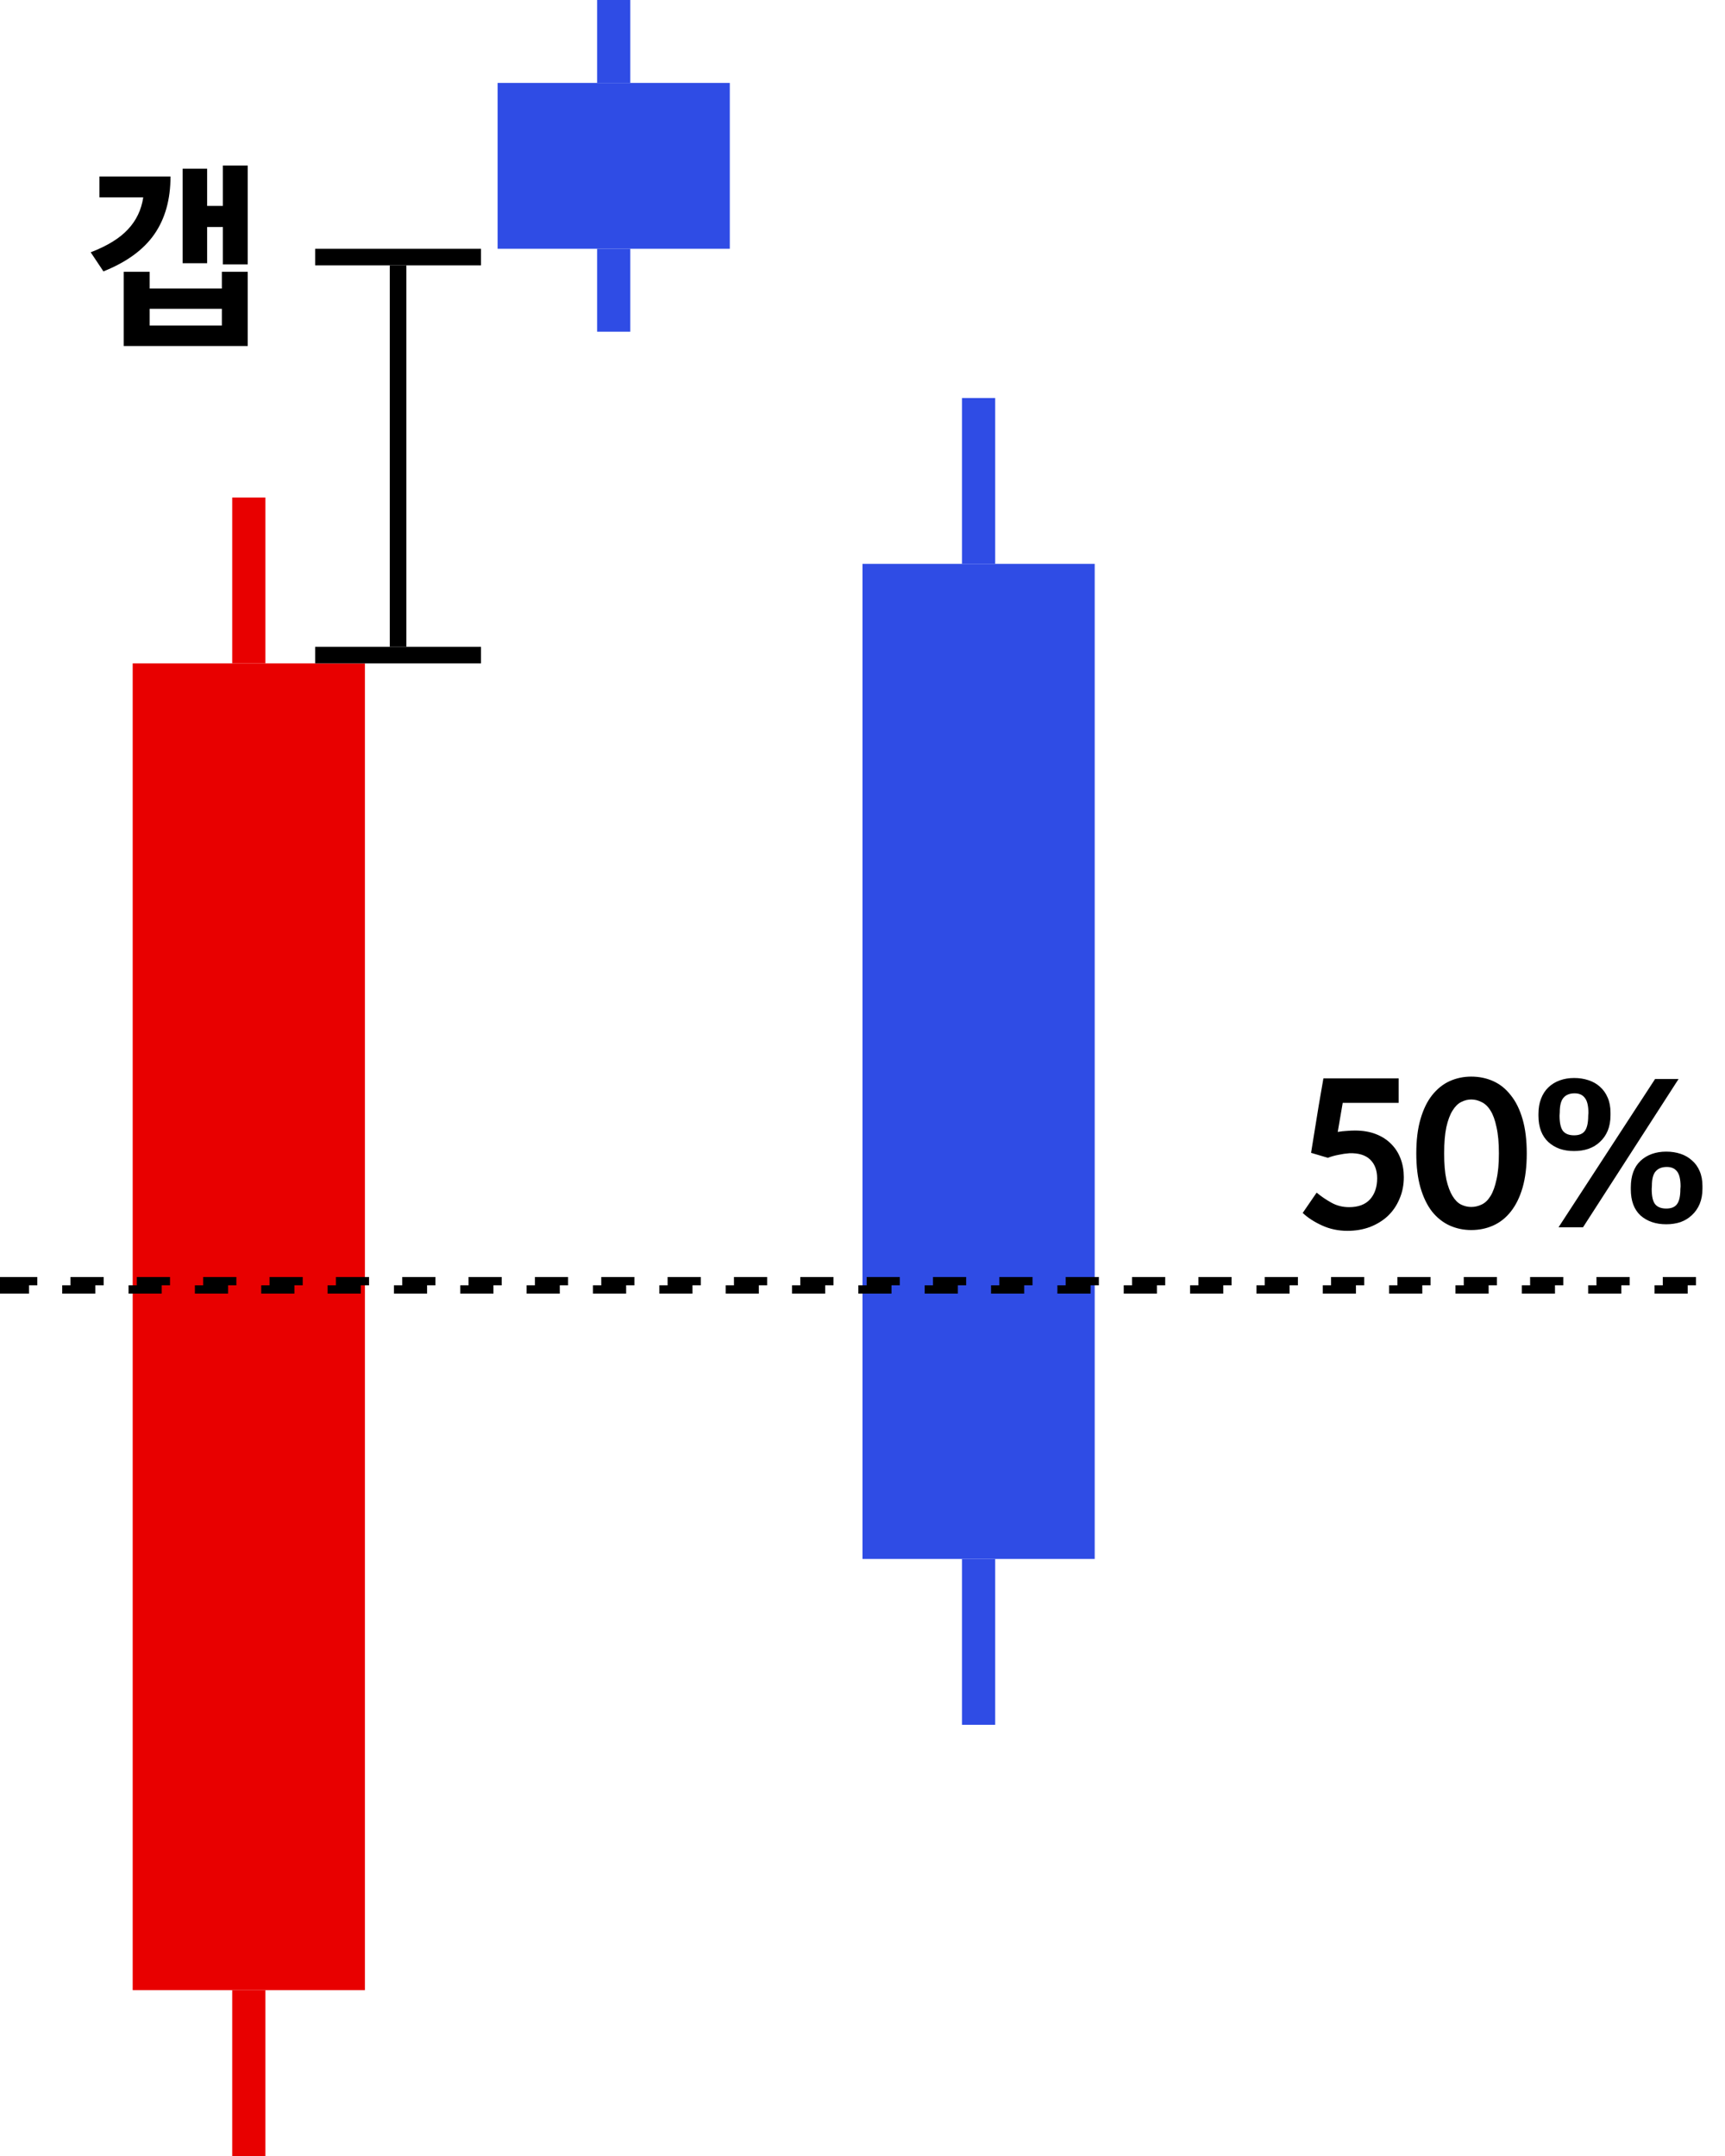 <svg width="104" height="130" viewBox="0 0 104 130" fill="none" xmlns="http://www.w3.org/2000/svg">
<rect x="14" y="30" width="2" height="10" fill="#E80000"/>
<rect x="8" y="40" width="14" height="80" fill="#E80000"/>
<rect x="14" y="120" width="2" height="10" fill="#E80000"/>
<rect x="36" width="2" height="5" fill="#2F4CE5"/>
<rect x="30" y="5" width="14" height="10" fill="#2F4CE5"/>
<rect x="36" y="15" width="2" height="5" fill="#2F4CE5"/>
<rect x="58" y="24" width="2" height="10" fill="#2F4CE5"/>
<rect x="52" y="34" width="14" height="60" fill="#2F4CE5"/>
<rect x="58" y="94" width="2" height="10" fill="#2F4CE5"/>
<rect x="0.25" y="77.25" width="102.5" height="0.5" stroke="black" stroke-width="0.5" stroke-dasharray="2 2"/>
<path d="M80.952 66.5L80.652 68.252C80.836 68.22 81.012 68.2 81.18 68.192C81.356 68.176 81.524 68.168 81.684 68.168C82.164 68.168 82.588 68.24 82.956 68.384C83.324 68.528 83.632 68.728 83.88 68.984C84.128 69.232 84.316 69.528 84.444 69.872C84.572 70.208 84.636 70.576 84.636 70.976C84.636 71.456 84.548 71.896 84.372 72.296C84.204 72.696 83.968 73.04 83.664 73.328C83.36 73.608 83 73.828 82.584 73.988C82.168 74.14 81.72 74.216 81.24 74.216C80.688 74.216 80.176 74.108 79.704 73.892C79.232 73.676 78.844 73.424 78.54 73.136L79.38 71.912C79.66 72.144 79.96 72.348 80.28 72.524C80.6 72.7 80.952 72.788 81.336 72.788C81.888 72.788 82.308 72.632 82.596 72.32C82.884 72 83.028 71.576 83.028 71.048C83.028 70.568 82.888 70.192 82.608 69.92C82.328 69.648 81.912 69.52 81.36 69.536C81.136 69.552 80.916 69.584 80.7 69.632C80.484 69.672 80.268 69.732 80.052 69.812L79.044 69.512C79.228 68.352 79.38 67.412 79.5 66.692C79.628 65.964 79.724 65.408 79.788 65.024H84.324V66.5H80.952ZM92.048 69.548C92.048 70.34 91.964 71.028 91.796 71.612C91.628 72.188 91.392 72.668 91.088 73.052C90.792 73.428 90.44 73.708 90.032 73.892C89.624 74.076 89.18 74.168 88.7 74.168C88.236 74.168 87.8 74.076 87.392 73.892C86.992 73.708 86.64 73.428 86.336 73.052C86.04 72.668 85.808 72.188 85.64 71.612C85.472 71.028 85.388 70.34 85.388 69.548C85.388 68.748 85.472 68.06 85.64 67.484C85.808 66.9 86.04 66.42 86.336 66.044C86.64 65.66 86.992 65.376 87.392 65.192C87.8 65.008 88.236 64.916 88.7 64.916C89.18 64.916 89.624 65.008 90.032 65.192C90.44 65.376 90.792 65.66 91.088 66.044C91.392 66.42 91.628 66.9 91.796 67.484C91.964 68.06 92.048 68.748 92.048 69.548ZM90.368 69.548C90.368 68.908 90.32 68.38 90.224 67.964C90.136 67.54 90.016 67.208 89.864 66.968C89.712 66.72 89.532 66.548 89.324 66.452C89.124 66.348 88.916 66.296 88.7 66.296C88.492 66.296 88.288 66.348 88.088 66.452C87.896 66.548 87.724 66.72 87.572 66.968C87.42 67.208 87.296 67.54 87.2 67.964C87.112 68.38 87.068 68.908 87.068 69.548C87.068 70.18 87.112 70.704 87.2 71.12C87.296 71.536 87.42 71.868 87.572 72.116C87.724 72.364 87.896 72.536 88.088 72.632C88.288 72.728 88.492 72.776 88.7 72.776C88.916 72.776 89.124 72.728 89.324 72.632C89.532 72.536 89.712 72.364 89.864 72.116C90.016 71.868 90.136 71.536 90.224 71.12C90.32 70.704 90.368 70.18 90.368 69.548ZM92.753 67.172C92.753 66.82 92.805 66.512 92.909 66.248C93.013 65.976 93.161 65.748 93.353 65.564C93.545 65.38 93.773 65.24 94.037 65.144C94.301 65.048 94.589 65 94.901 65C95.213 65 95.501 65.044 95.765 65.132C96.037 65.22 96.269 65.352 96.461 65.528C96.661 65.704 96.817 65.924 96.929 66.188C97.041 66.444 97.097 66.744 97.097 67.088V67.244C97.097 67.596 97.041 67.908 96.929 68.18C96.817 68.444 96.661 68.668 96.461 68.852C96.269 69.036 96.037 69.176 95.765 69.272C95.501 69.36 95.213 69.404 94.901 69.404C94.589 69.404 94.301 69.36 94.037 69.272C93.773 69.176 93.545 69.04 93.353 68.864C93.161 68.688 93.013 68.468 92.909 68.204C92.805 67.932 92.753 67.624 92.753 67.28V67.172ZM101.201 65.06L95.441 74H93.965L99.785 65.06H101.201ZM95.765 67.112C95.765 66.68 95.693 66.376 95.549 66.2C95.413 66.016 95.209 65.924 94.937 65.924C94.641 65.924 94.417 66.012 94.265 66.188C94.113 66.364 94.037 66.656 94.037 67.064L94.025 67.268C94.025 67.7 94.093 68.008 94.229 68.192C94.373 68.368 94.597 68.456 94.901 68.456C95.205 68.456 95.421 68.368 95.549 68.192C95.685 68.008 95.753 67.7 95.753 67.268L95.765 67.112ZM98.321 71.6C98.321 70.896 98.517 70.36 98.909 69.992C99.309 69.624 99.825 69.44 100.457 69.44C100.769 69.44 101.057 69.484 101.321 69.572C101.585 69.66 101.813 69.792 102.005 69.968C102.205 70.136 102.361 70.352 102.473 70.616C102.585 70.872 102.641 71.172 102.641 71.516V71.672C102.641 72.016 102.585 72.324 102.473 72.596C102.361 72.86 102.205 73.084 102.005 73.268C101.813 73.452 101.585 73.592 101.321 73.688C101.057 73.776 100.769 73.82 100.457 73.82C99.825 73.82 99.309 73.644 98.909 73.292C98.517 72.932 98.321 72.404 98.321 71.708V71.6ZM101.321 71.54C101.321 71.108 101.249 70.804 101.105 70.628C100.969 70.452 100.765 70.364 100.493 70.364C100.197 70.364 99.973 70.452 99.821 70.628C99.669 70.796 99.593 71.084 99.593 71.492L99.581 71.696C99.581 72.128 99.649 72.432 99.785 72.608C99.929 72.784 100.153 72.872 100.457 72.872C100.761 72.872 100.977 72.784 101.105 72.608C101.241 72.432 101.309 72.128 101.309 71.696L101.321 71.54Z" fill="black"/>
<rect x="19" y="15" width="10" height="1" fill="black"/>
<rect x="23.5" y="16" width="1" height="23" fill="black"/>
<rect x="19" y="39" width="10" height="1" fill="black"/>
<path d="M14.936 15.944H13.436V13.688H12.488V15.872H11.012V10.172H12.488V12.416H13.436V9.98H14.936V15.944ZM10.28 10.64C10.28 12.024 9.956 13.184 9.308 14.12C8.66 15.056 7.636 15.804 6.236 16.364L5.468 15.212C6.468 14.828 7.216 14.368 7.712 13.832C8.216 13.296 8.524 12.652 8.636 11.9H5.996V10.64H10.28ZM14.936 16.388V20.864H7.46V16.388H9.02V17.396H13.376V16.388H14.936ZM9.02 18.62V19.628H13.376V18.62H9.02Z" fill="black"/>
</svg>
